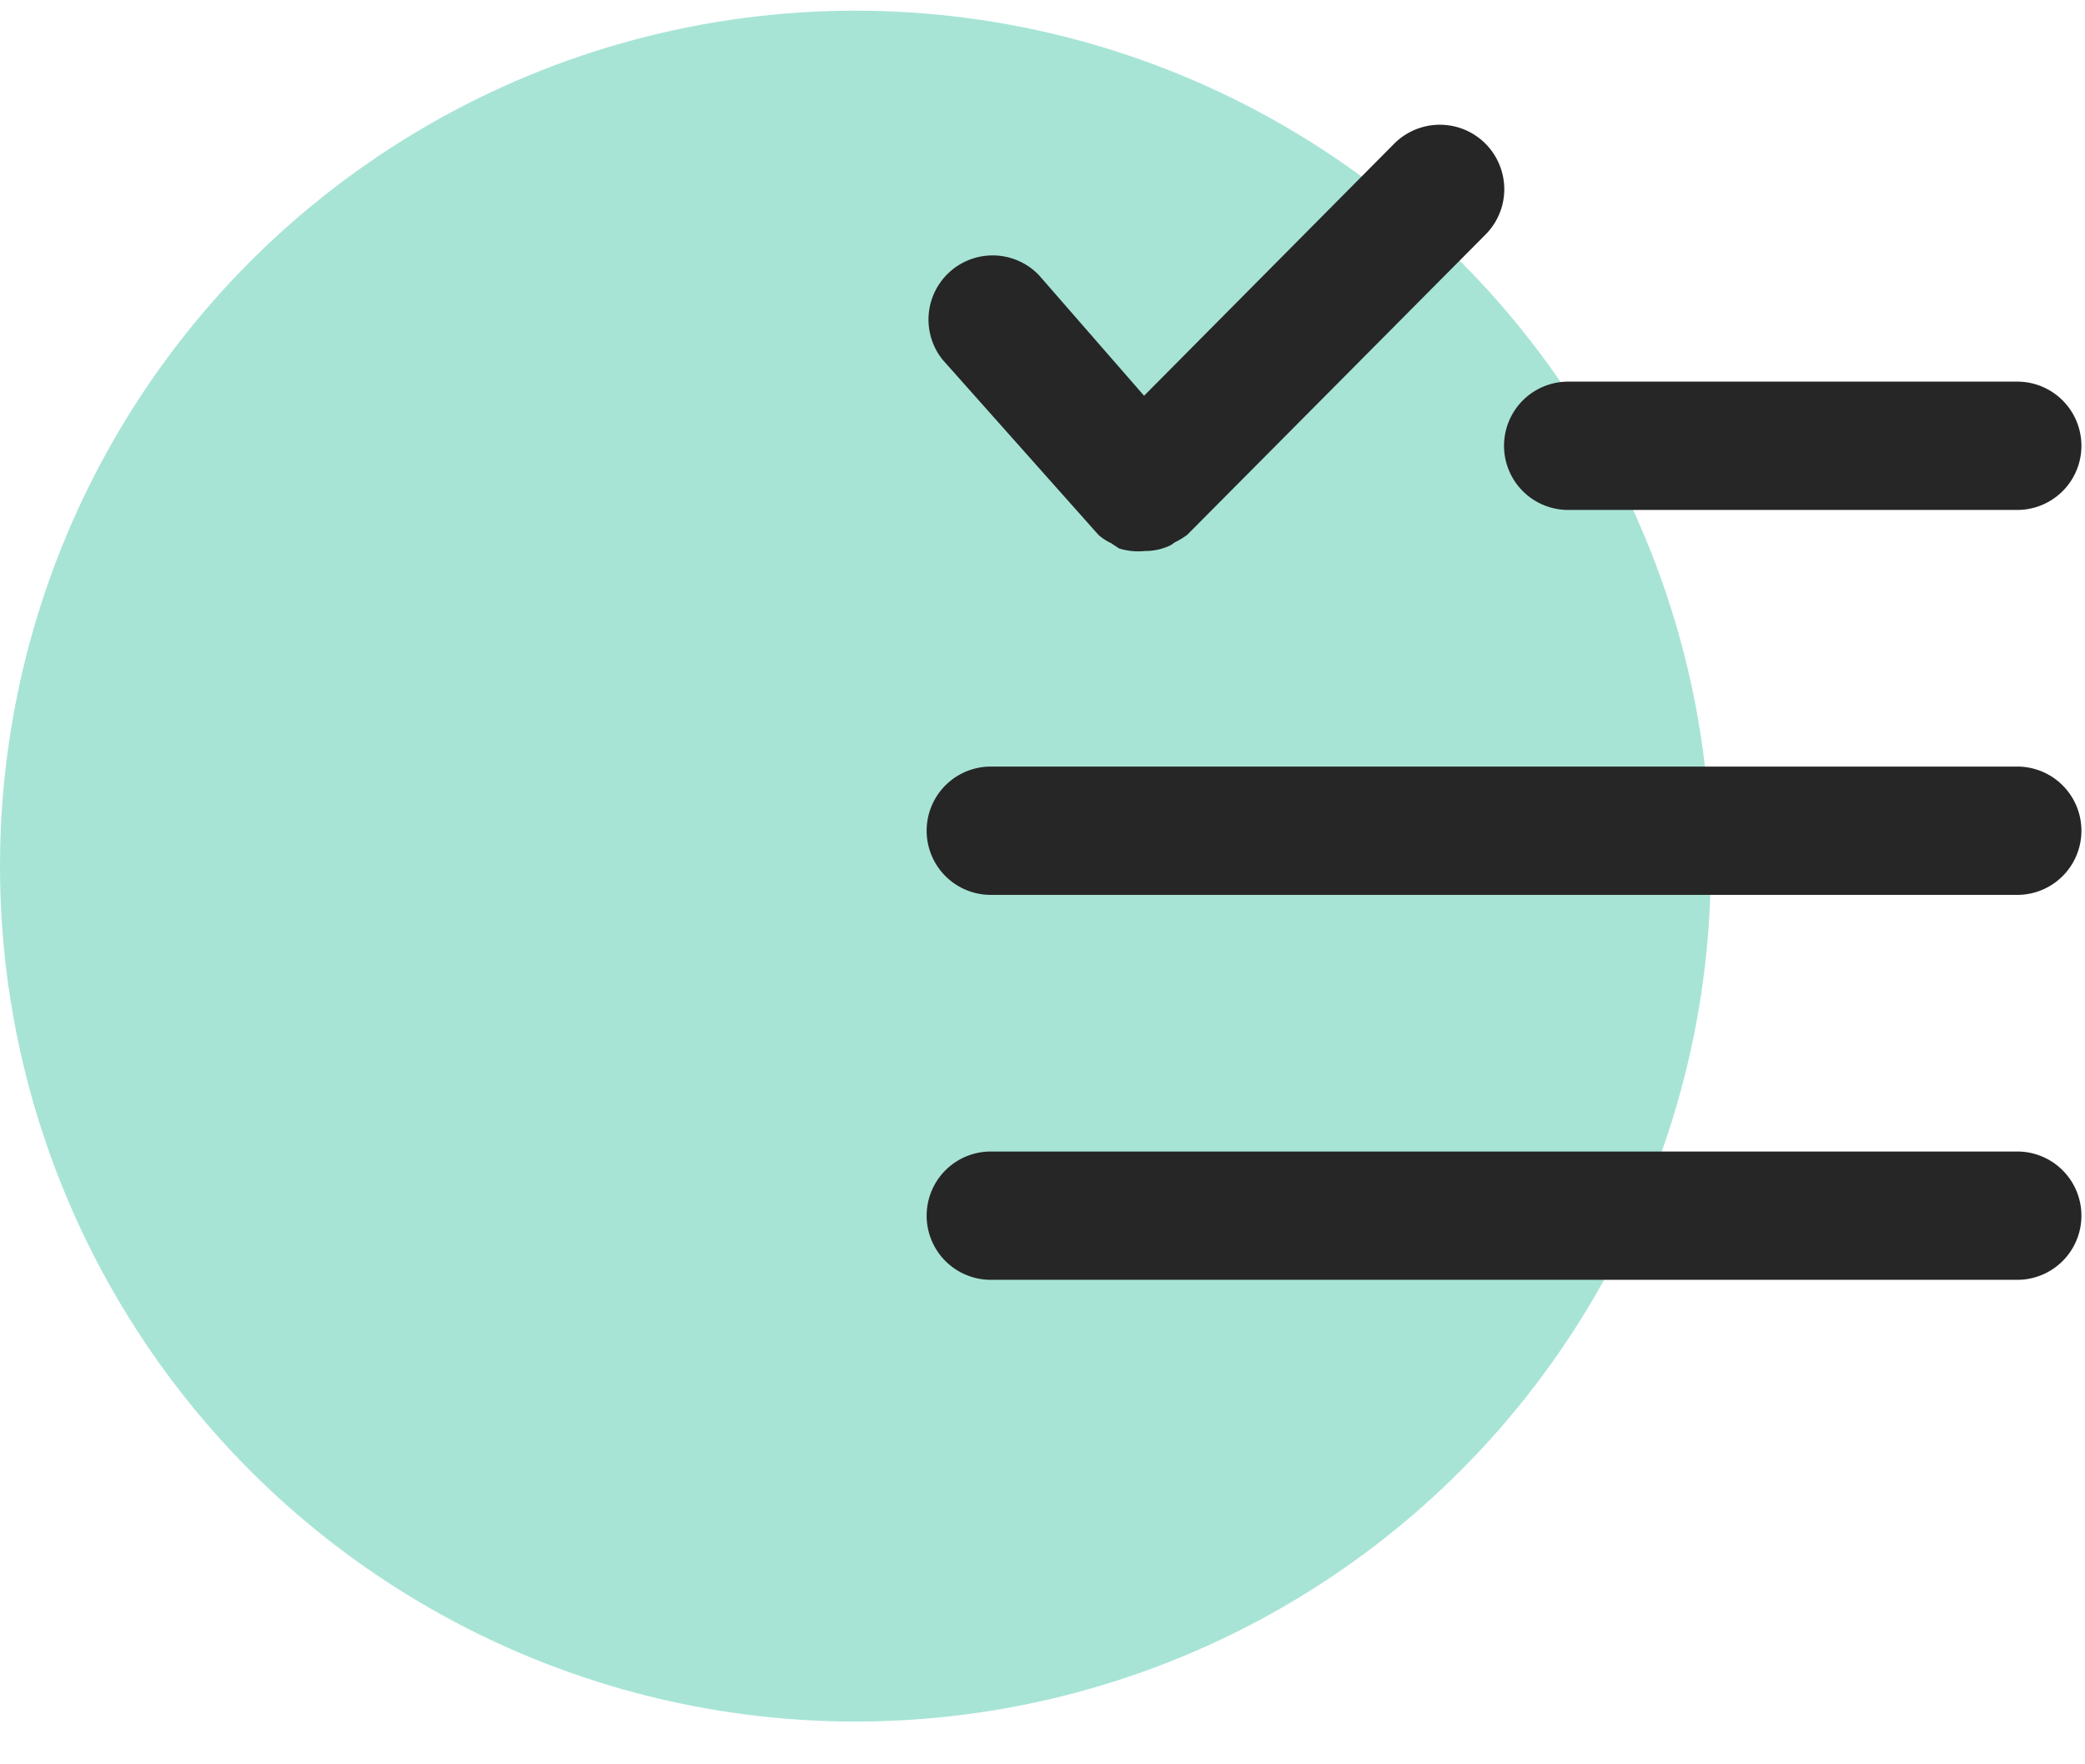 <svg xmlns="http://www.w3.org/2000/svg" width="39" height="33" fill-rule="evenodd" xmlns:v="https://vecta.io/nano"><circle fill="#50caae" opacity=".5" cx="16" cy="16.2" r="16"/><path d="M17.633 6.73a1.2 1.2 0 0 1 1.8-1.584L21.4 7.402l4.68-4.716c.304-.304.748-.423 1.164-.312s.74.436.852.852a1.2 1.2 0 0 1-.312 1.164l-5.58 5.616c-.076.055-.156.103-.24.144-.035.03-.076.055-.12.072-.137.057-.284.085-.432.084a1.2 1.2 0 0 1-.48-.048l-.144-.096a1.03 1.03 0 0 1-.24-.156h0L17.633 6.73zm11.7 2.808h8.4a1.2 1.2 0 1 0 0-2.4h-8.4a1.2 1.2 0 1 0 0 2.4zm8.4 4.8h-19.2a1.2 1.2 0 1 0 0 2.4h19.2a1.2 1.2 0 1 0 0-2.4zm0 7.2h-19.2a1.2 1.2 0 1 0 0 2.4h19.2a1.2 1.2 0 0 0 0-2.4z" fill="#262626" fill-rule="nonzero"/></svg>